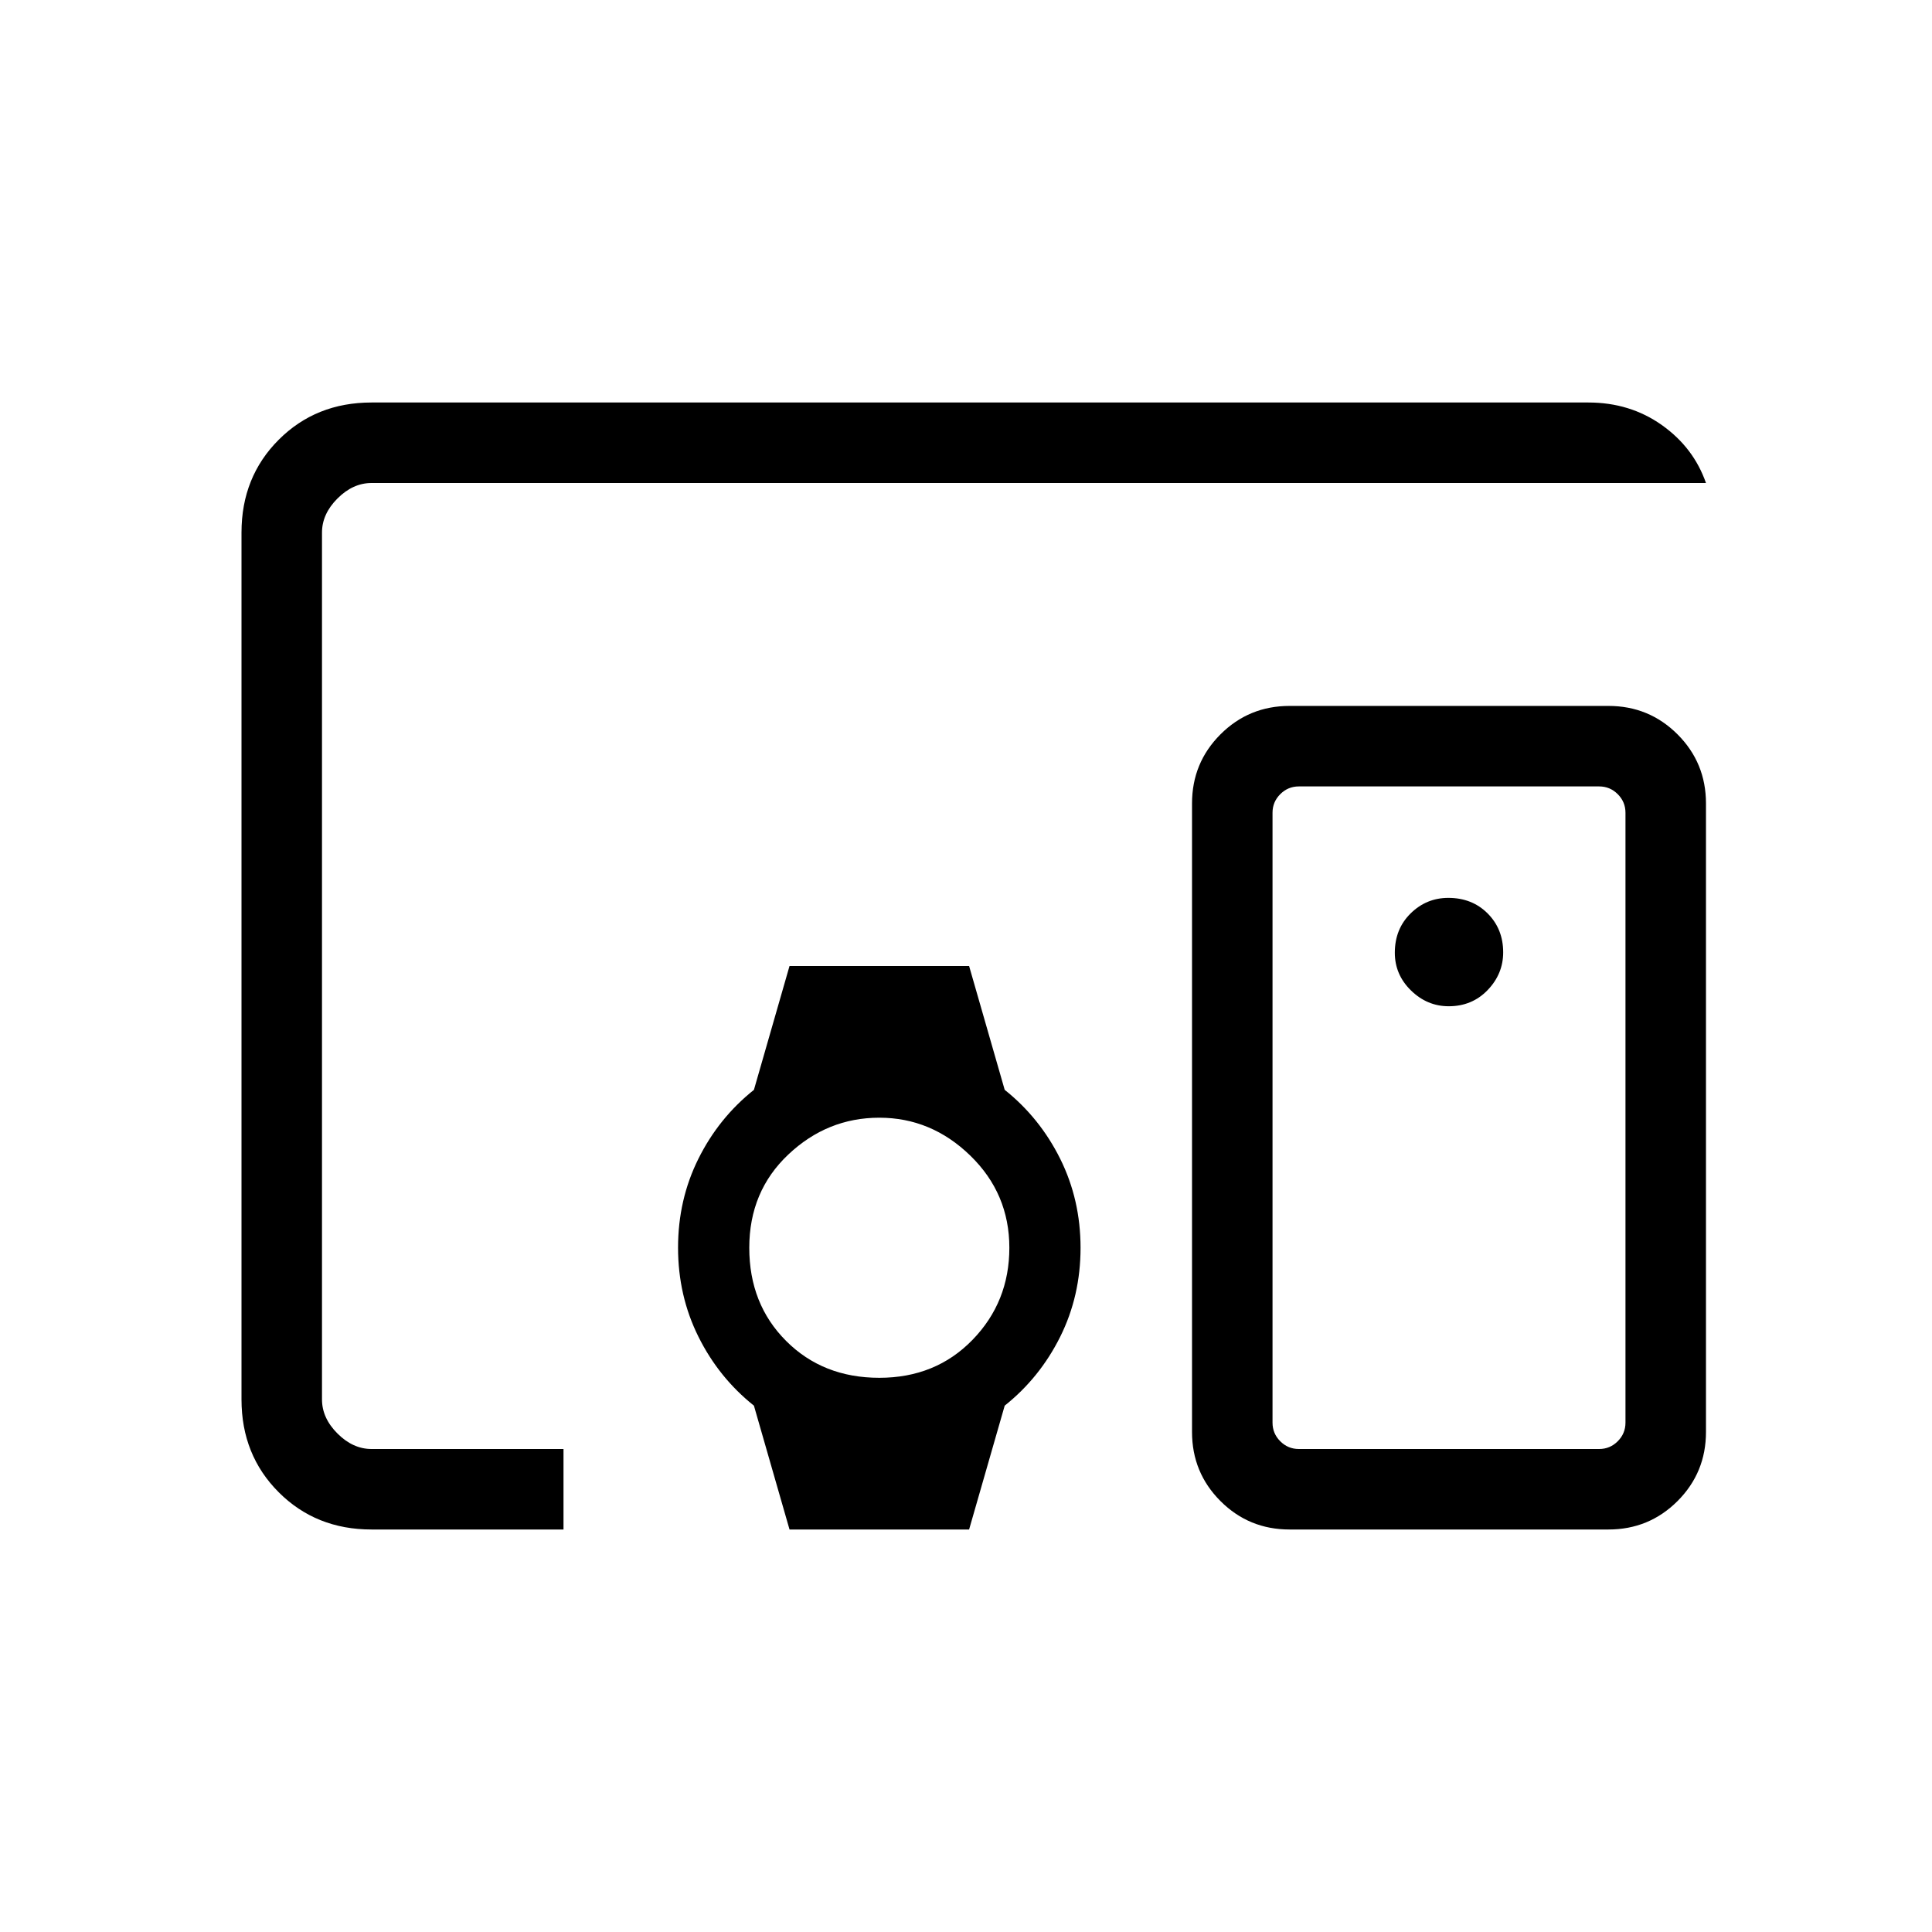 <svg xmlns="http://www.w3.org/2000/svg" height="24" viewBox="0 -960 960 960" width="24"><path d="M436.92-569.23ZM184.62-200q-27.62 0-46.12-18.5Q120-237 120-264.62v-430.76q0-27.62 18.5-46.12Q157-760 184.62-760h604.61q20.69 0 36.5 11.19 15.81 11.19 21.96 28.81H184.62q-9.24 0-16.93 7.69-7.69 7.69-7.69 16.93v430.76q0 9.24 7.69 16.93 7.69 7.69 16.93 7.69H280v40h-95.38Zm623.07-53.08v-303.07q0-5.39-3.84-9.23-3.85-3.85-9.23-3.85H645.38q-5.38 0-9.23 3.85-3.84 3.84-3.84 9.23v303.07q0 5.39 3.84 9.23Q640-240 645.38-240h149.24q5.38 0 9.23-3.85 3.84-3.84 3.84-9.23ZM640.77-200q-20.19 0-34.33-14.13-14.13-14.14-14.13-34.33v-312.31q0-20.19 14.13-34.33 14.14-14.13 34.33-14.13h158.46q20.19 0 34.33 14.13 14.13 14.14 14.13 34.33v312.31q0 20.19-14.13 34.33Q819.42-200 799.23-200H640.77Zm79.09-260q11.6 0 19.33-8.03 7.73-8.04 7.73-18.75 0-11.6-7.72-19.34-7.72-7.73-19.53-7.73-10.9 0-18.75 7.73-7.84 7.72-7.84 19.53 0 10.9 8.03 18.74 8.03 7.85 18.75 7.85ZM392.31-200l-17.69-61.54q-17.47-13.92-27.58-34.27-10.12-20.34-10.12-44.23 0-23.88 10.12-44.19 10.11-20.31 27.58-34.23L392.31-480h89.23l17.69 61.54q17.46 13.92 27.58 34.27 10.11 20.34 10.11 44.23 0 23.88-10.11 44.19-10.12 20.31-27.58 34.23L481.54-200h-89.23Zm44.61-75.38q28 0 46.31-18.85 18.31-18.85 18.31-45.77t-19.39-45.77q-19.38-18.85-45.23-18.85-25.84 0-45.23 18.31Q372.31-368 372.31-340q0 28 18.31 46.31 18.3 18.31 46.3 18.31ZM720-404.62Z"/></svg>